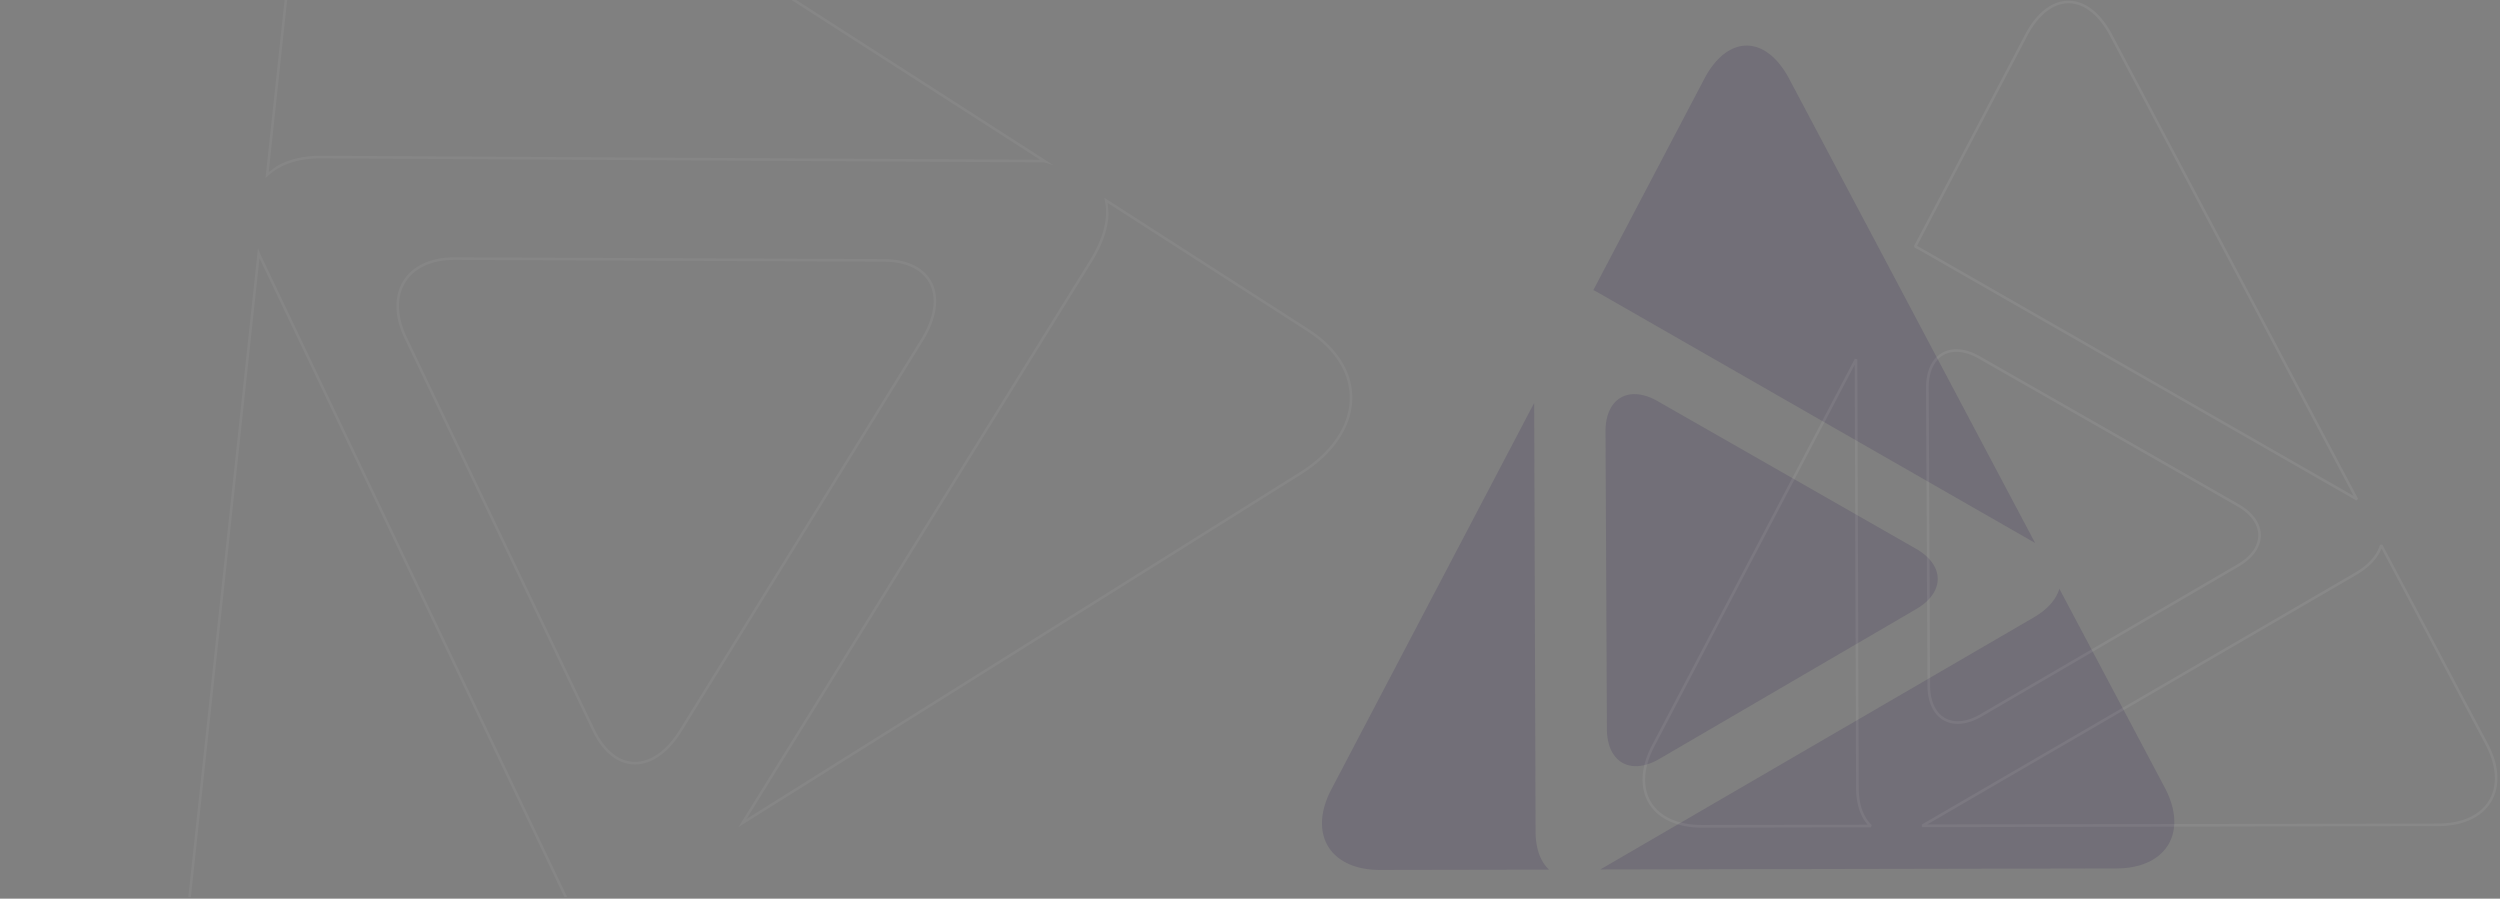 <svg stroke-width=".501" stroke-linejoin="bevel" fill-rule="evenodd" xmlns="http://www.w3.org/2000/svg" overflow="visible" width="2832" height="1018" viewBox="0 0 2124 763.5"><rect x="0" y="0" width="2124" height="763.5" fill="#808080" stroke="none"/><g fill="none" stroke="#000" font-family="Times New Roman" font-size="16"><path d="M1131.13 670.655l172.3-328.282 1.18 364.296c.07 14.583 4.3 25.521 11.42 32.161l-143.44.257c-42.76.087-61.31-30.586-41.46-68.432zm228.92 67.816l367.92-213.942c11.82-6.897 19.06-15.404 21.66-24.288l89.59 168.993c19.99 37.76 1.52 68.502-41.19 68.587l-438.46.856c.17-.034.33-.137.48-.206zm5.19-119.118l-1.18-252.664c-.12-28.294 19.72-39.881 44.29-25.849l219.44 125.363c24.56 14.034 24.67 37.01.24 51.256l-218.29 127.335c-24.43 14.245-44.38 2.855-44.5-25.441zm362.58-158.738l-369.35-211.646a60.65 60.65 0 00-4.77-2.482l94.18-179.298c19.8-37.863 52.24-37.897 72.21-.188l208.95 394.368c-.4-.257-.81-.497-1.22-.754z" fill="#2c1a4f" fill-opacity=".165" stroke="none"/><path d="M1404.58 633.597l172.29-328.282 1.18 364.296c.07 14.583 4.3 25.521 11.42 32.161l-143.43.257c-42.76.087-61.32-30.586-41.46-68.432zm228.91 67.816l367.93-213.942c11.81-6.897 19.05-15.404 21.65-24.288l89.59 168.993c19.99 37.76 1.52 68.502-41.18 68.587l-438.46.856c.17-.034.32-.137.47-.206zm5.2-119.118l-1.19-252.664c-.11-28.294 19.73-39.881 44.29-25.849l219.44 125.363c24.57 14.034 24.67 37.01.24 51.256l-218.29 127.335c-24.42 14.245-44.37 2.855-44.49-25.441zm362.58-158.738l-369.35-211.646a62.46 62.46 0 00-4.77-2.482l94.17-179.298c19.81-37.863 52.24-37.897 72.22-.188l208.94 394.368c-.39-.257-.8-.497-1.21-.754z" stroke-linejoin="miter" stroke="#fff" stroke-width="2.25" stroke-opacity=".063" stroke-miterlimit="79.84"/><path d="M159.951 762.179l59.2-551.426 1.683 4.135.812 1.88 260.308 545.411h-2.494L220.471 219.53l-58.257 542.649h-2.263zm467.394-59.45l298.844-482.087c11.743-19.003 15.503-36.287 12.503-50.087l-.577-2.653 173.805 111.693c51.94 33.358 48.8 88.846-6.42 123.468L627.345 702.729zm7.021-7.055L1104.3 401.156c54.06-33.888 56.73-87.342 6.4-119.668l-169.596-108.99.801 9.096c-.356 12.079-4.858 25.758-13.803 40.233L634.366 695.674zM503.282 620.82l-159.63-333.309c-18.216-38.033.939-69.097 42.613-68.92l364.766 1.511c41.877.18 56.654 31.594 33.308 69.328L579.271 621.215c-23.365 37.766-57.67 37.859-75.989-.395zm74.076-.788l205.068-331.785c22.616-36.556 8.353-65.724-31.404-65.896l-364.766-1.511c-39.954-.169-58.099 29.109-40.575 65.7l159.63 333.309c17.419 36.372 49.452 36.705 72.047.183zM225.526 151.409L241.765-.179h2.263l-15.673 146.306 6.787-4.998c9.893-5.741 22.577-8.885 37.538-8.829l610.966 3.411L672.109-.179h4.165l218.832 140.576-7.774-2.369-.472-.05-614.191-3.429c-19.536-.073-34.828 5.425-44.938 14.813l-2.205 2.047z" fill="#fff" fill-opacity=".047" stroke="none"/></g></svg>